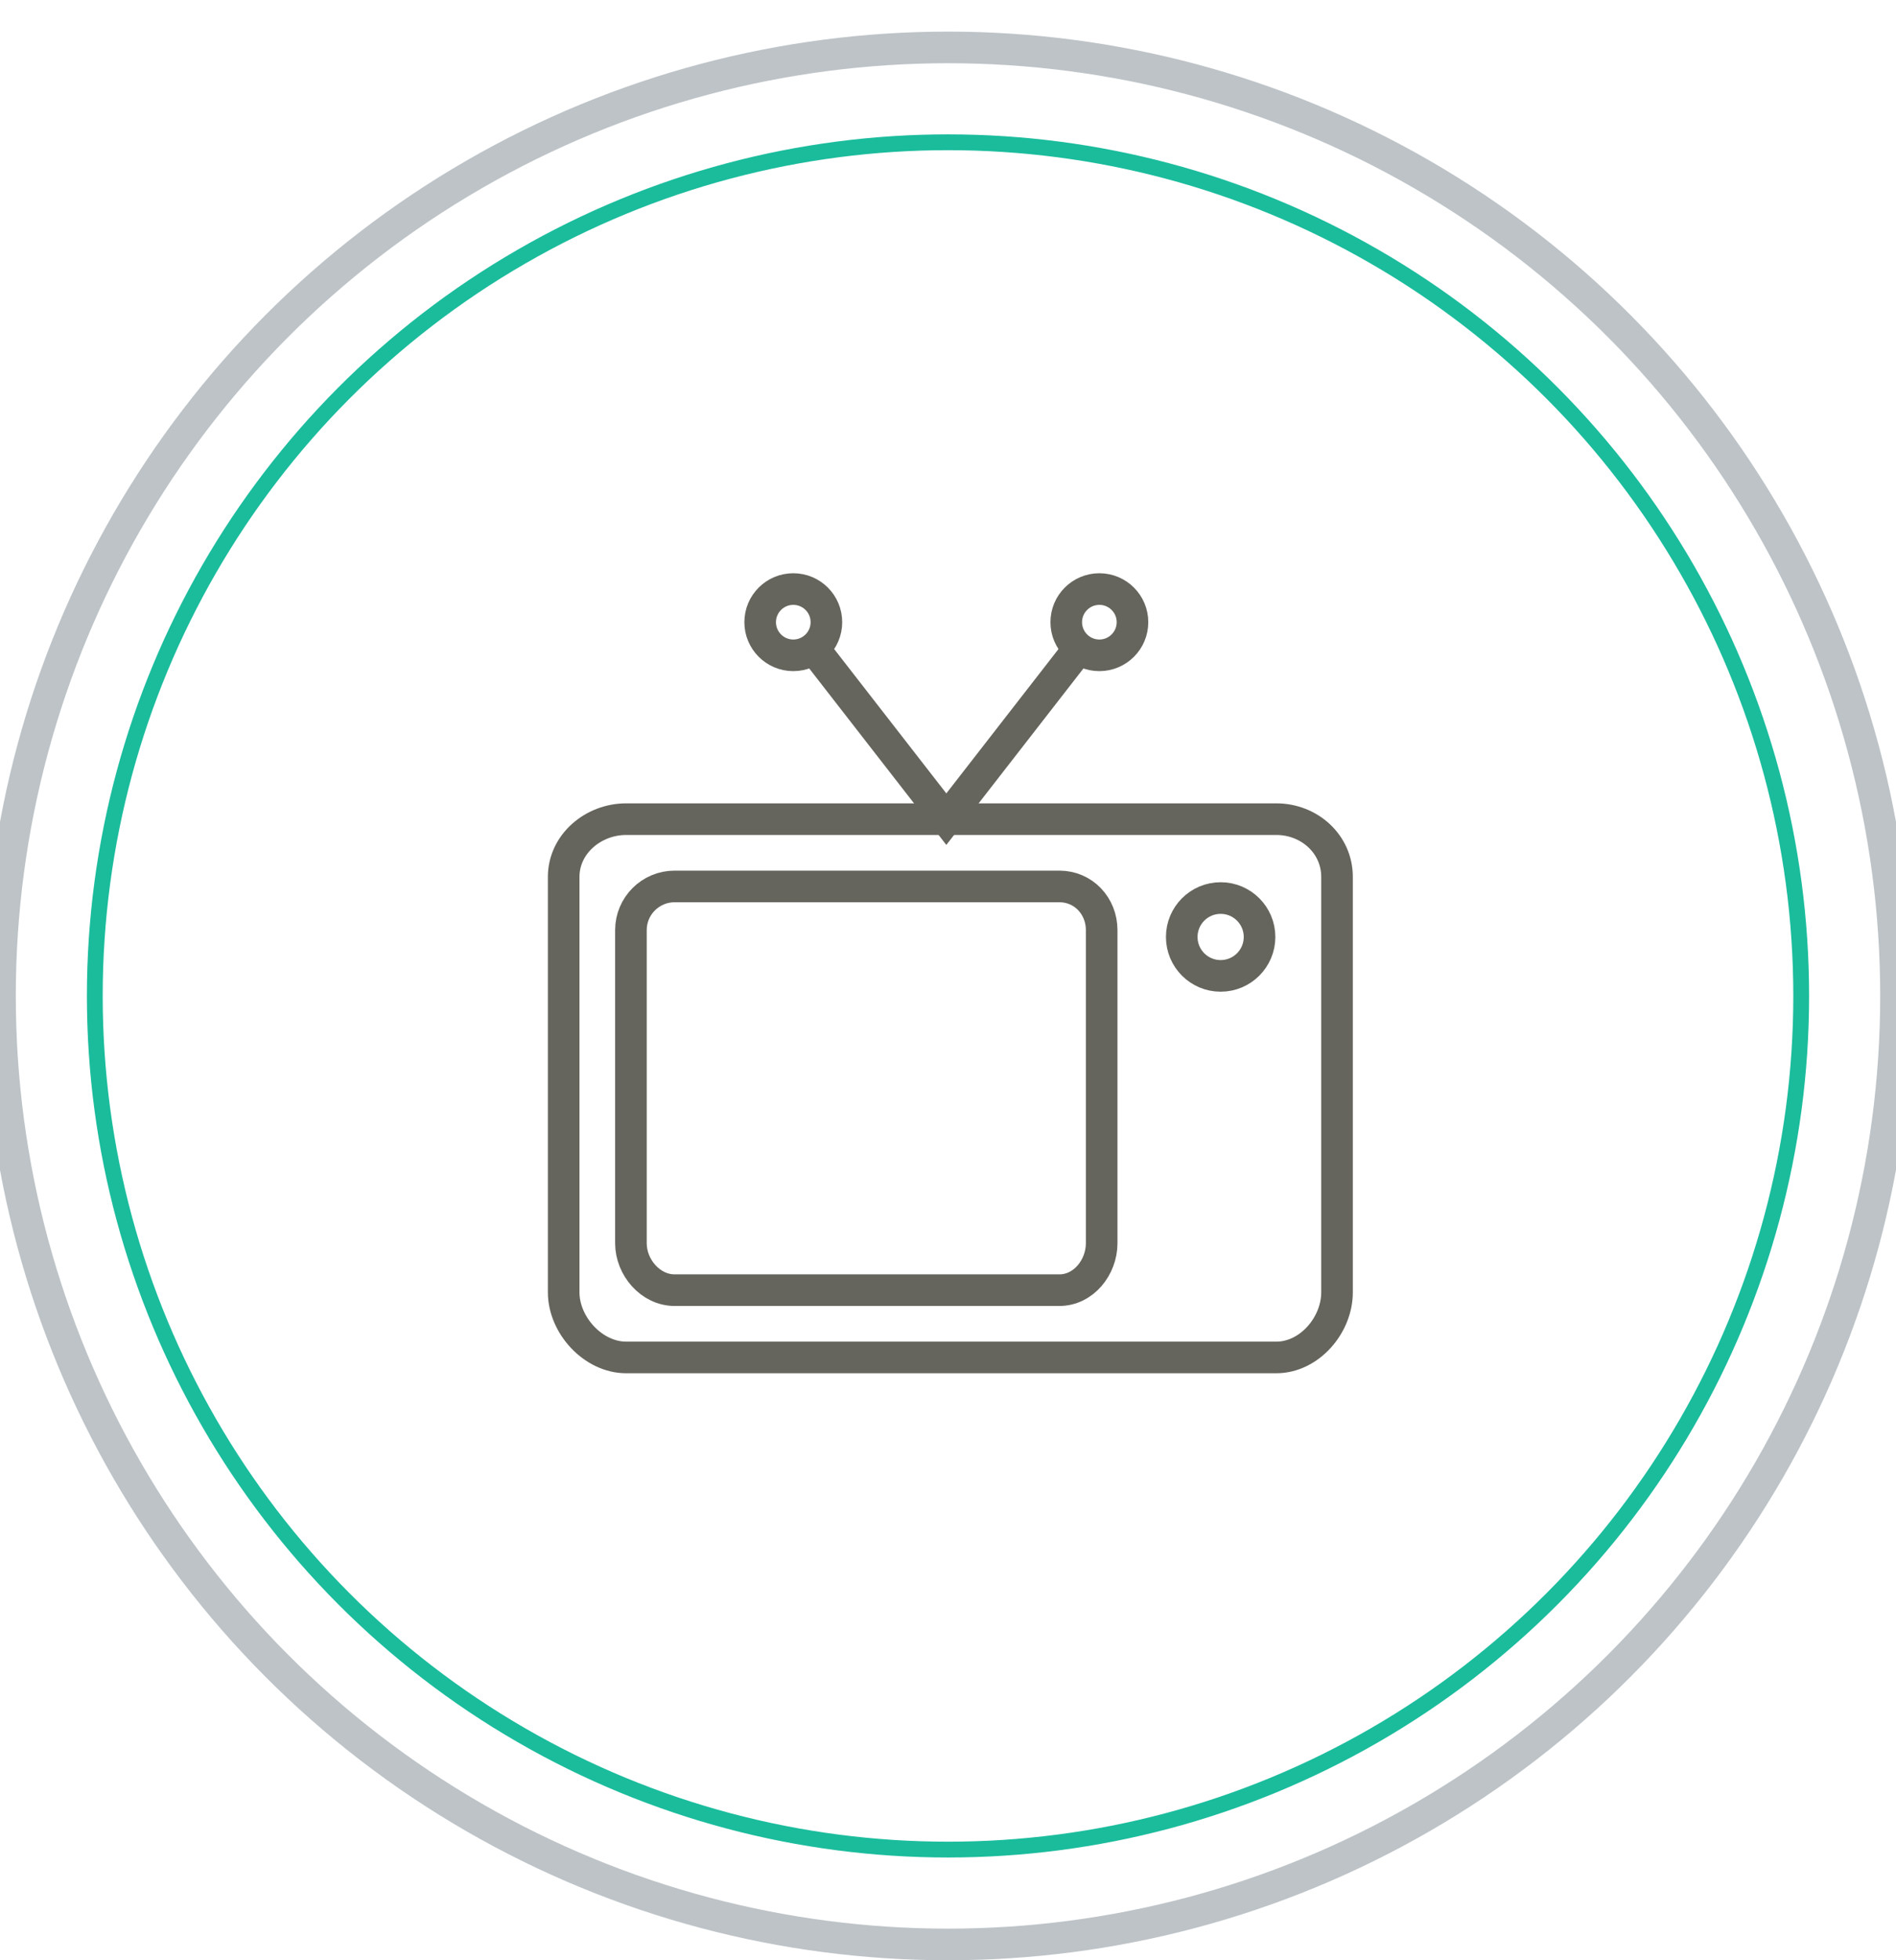 <?xml version="1.0" encoding="UTF-8" standalone="no"?>
<svg width="60px" height="62px" viewBox="0 -1 60 61" version="1.1" xmlns="http://www.w3.org/2000/svg" xmlns:xlink="http://www.w3.org/1999/xlink" xmlns:sketch="http://www.bohemiancoding.com/sketch/ns">
    <!-- Generator: Sketch 3.3.3 (12081) - http://www.bohemiancoding.com/sketch -->
    <title>icon-circle-tv</title>
    <desc>Created with Sketch.</desc>
    <defs></defs>
    <g id="ZFC-V2" stroke="none" stroke-width="1" fill="none" fill-rule="evenodd" sketch:type="MSPage">
        <g sketch:type="MSArtboardGroup" transform="translate(-977, -2346)" id="When-&amp;-Where">
            <g sketch:type="MSLayerGroup" transform="translate(0, 2165)">
                <g id="icon-circle-tv" transform="translate(977, 181)" sketch:type="MSShapeGroup">
                    <circle id="Oval-10-Copy-2" stroke="#BDC3C7" cx="30" cy="30" r="30"></circle>
                    <circle id="Oval-10-Copy-3" stroke="#1ABC9C" stroke-width="0.5" cx="30" cy="30" r="27"></circle>
                    <g id="thin-0592_tv_televison_movie_news-copy" transform="translate(17.143, 16.429)">
                        <g id="Group" transform="translate(0.621, 0.443)" stroke="#66655D">
                            <circle id="Oval" cx="20.864" cy="11.263" r="1.231"></circle>
                            <path d="M15.761,9.665 C16.524,9.665 17.099,10.284 17.099,11.046 L17.099,20.95 C17.099,21.713 16.524,22.434 15.761,22.434 L3.584,22.434 C2.821,22.434 2.202,21.713 2.202,20.95 L2.202,11.046 C2.202,10.284 2.821,9.665 3.584,9.665 L15.761,9.665 L15.761,9.665 Z" id="Shape"></path>
                            <path d="M22.626,7.537 C23.669,7.537 24.547,8.322 24.547,9.363 L24.547,22.502 C24.547,23.544 23.669,24.562 22.626,24.562 L2.051,24.562 C1.009,24.562 0.074,23.544 0.074,22.502 L0.074,9.363 C0.074,8.322 1.009,7.537 2.051,7.537 L22.626,7.537 L22.626,7.537 Z" id="Shape"></path>
                            <path d="M7.981,2.132 L12.183,7.537 L16.385,2.132" id="Shape"></path>
                            <circle id="Oval" cx="17.026" cy="1.307" r="1.048"></circle>
                            <circle id="Oval" cx="7.34" cy="1.307" r="1.048"></circle>
                        </g>
                        <rect id="Rectangle-path" x="0.163" y="0" width="25.537" height="25.537"></rect>
                    </g>
                </g>
            </g>
        </g>
    </g>
</svg>